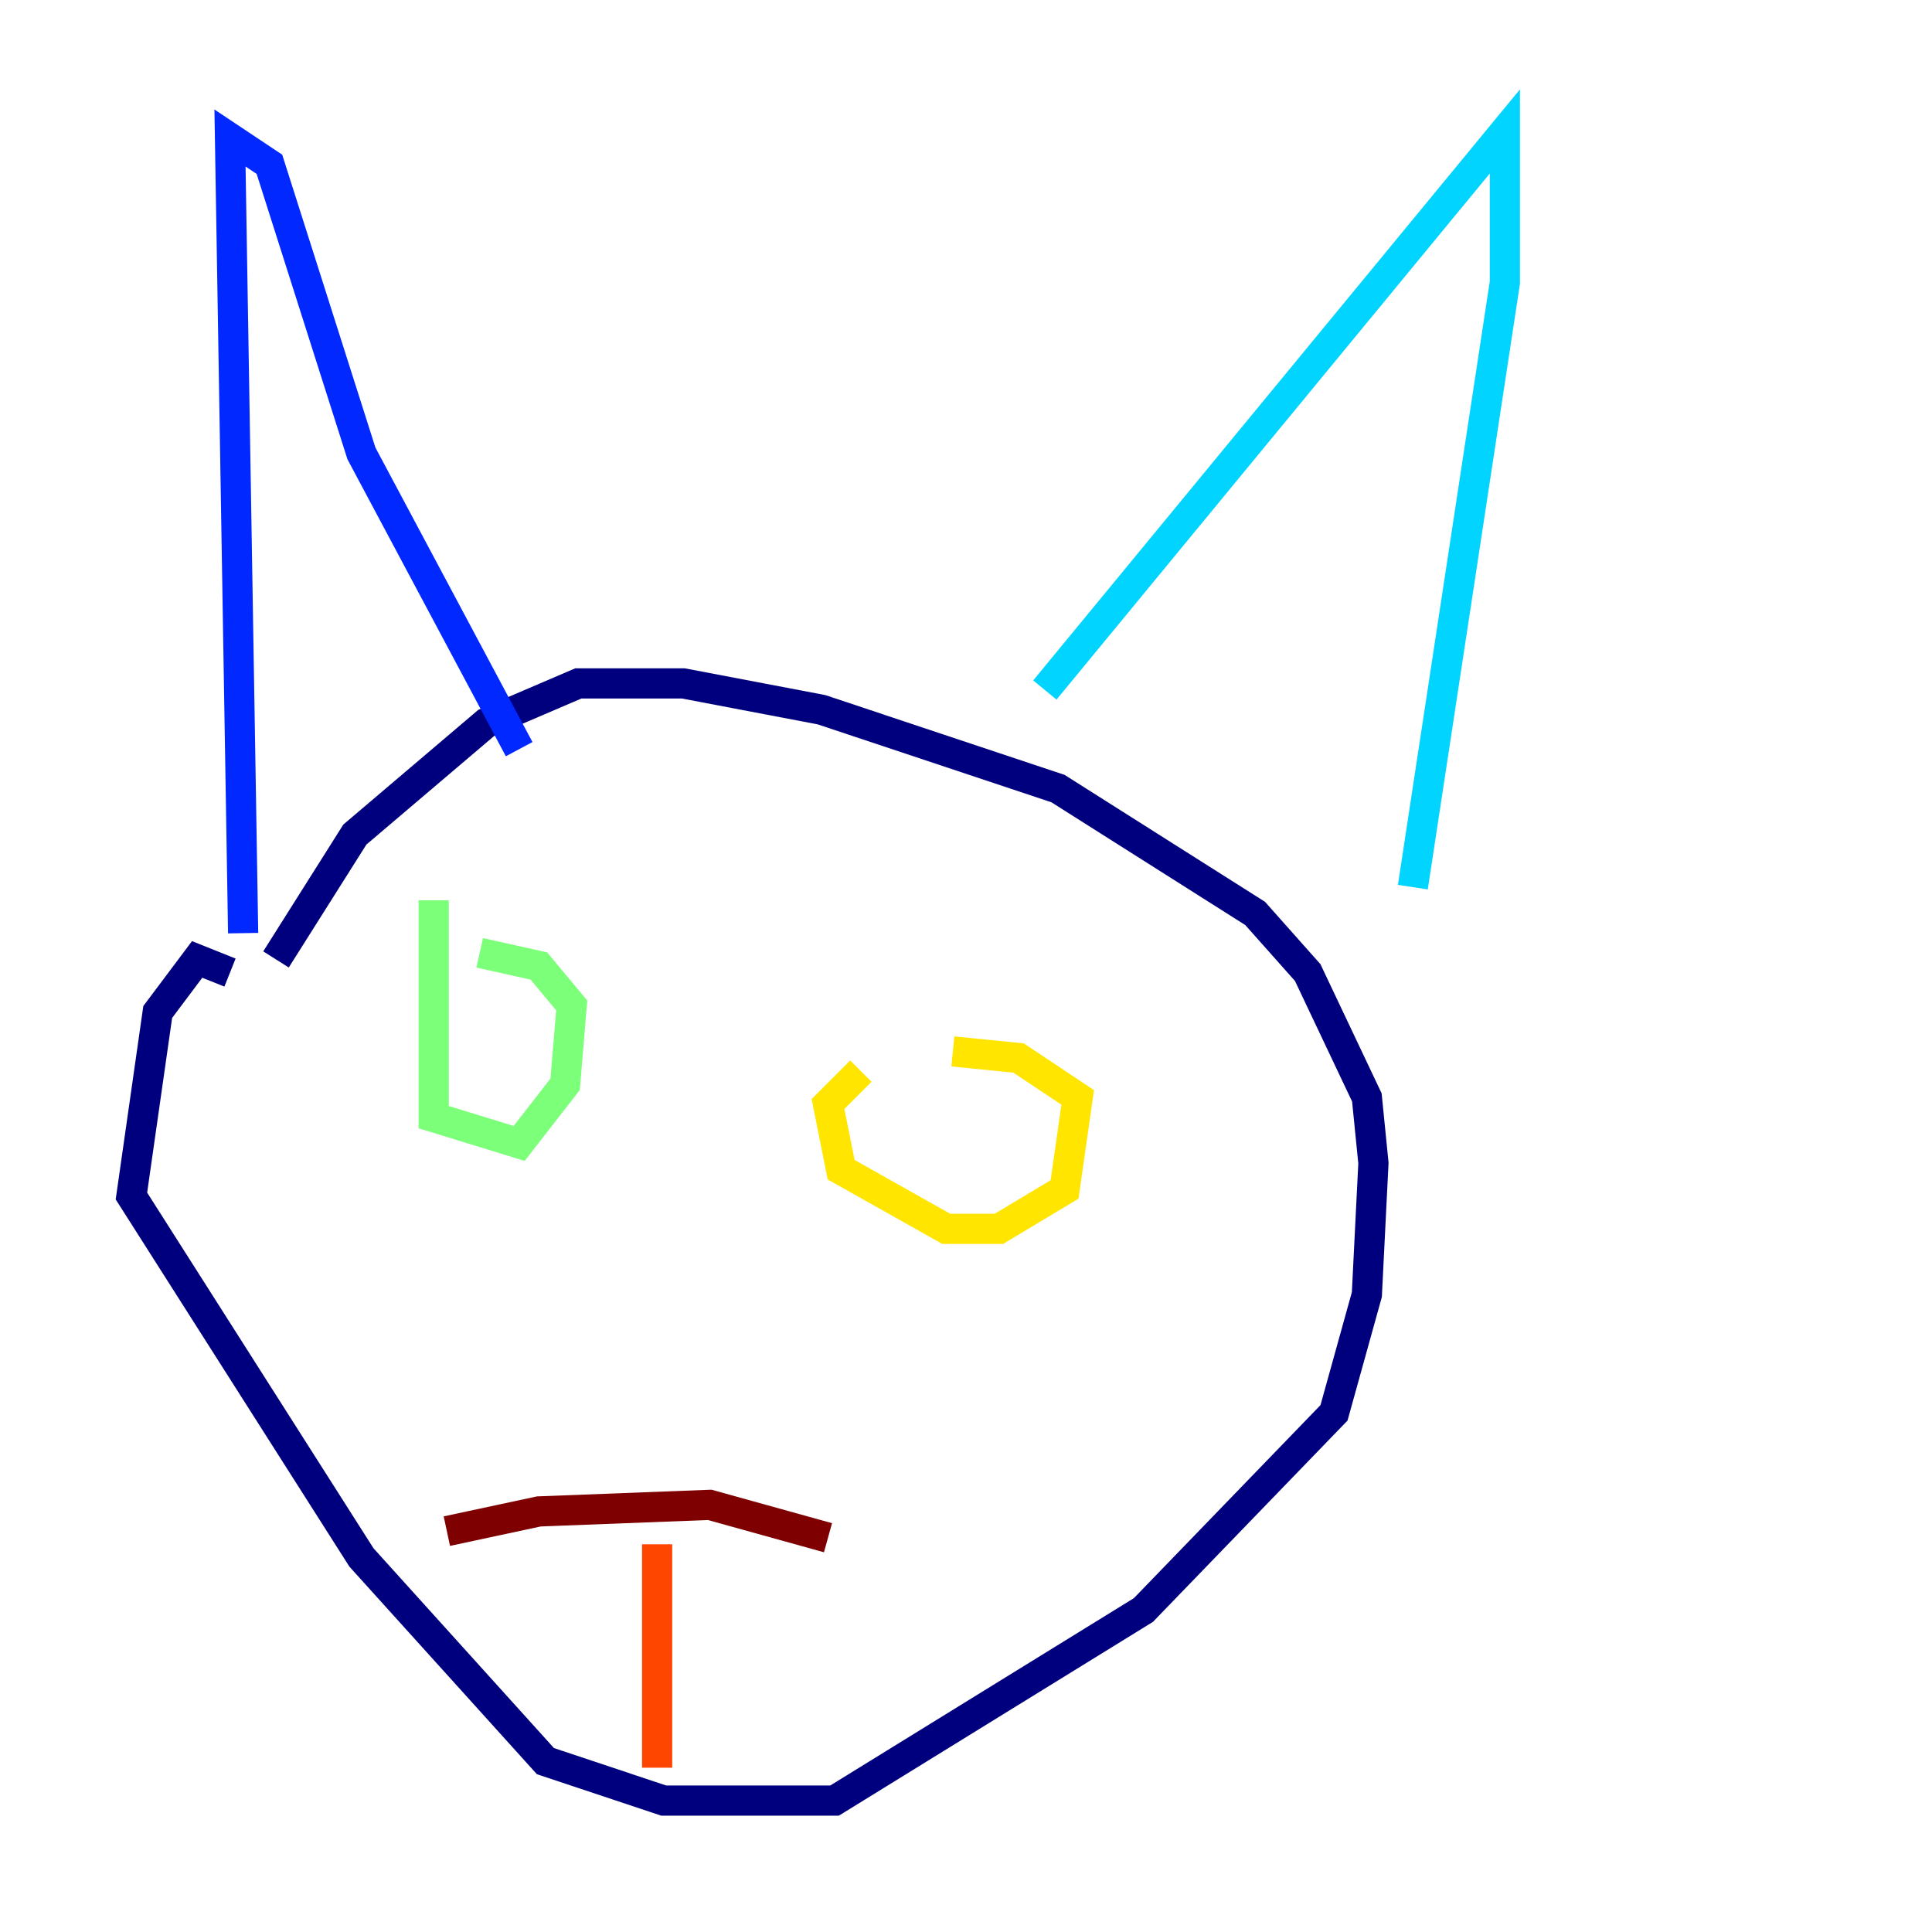 <?xml version="1.0" encoding="utf-8" ?>
<svg baseProfile="tiny" height="128" version="1.2" viewBox="0,0,128,128" width="128" xmlns="http://www.w3.org/2000/svg" xmlns:ev="http://www.w3.org/2001/xml-events" xmlns:xlink="http://www.w3.org/1999/xlink"><defs /><polyline fill="none" points="15.238,64.435 13.061,63.565 10.449,67.048 8.707,79.238 23.946,103.184 36.136,116.68 43.973,119.293 55.292,119.293 75.755,106.667 88.381,93.605 90.558,85.769 90.993,77.061 90.558,72.707 86.639,64.435 83.156,60.517 70.095,52.245 54.422,47.02 45.279,45.279 38.313,45.279 32.218,47.891 23.51,55.292 18.286,63.565" stroke="#00007f" stroke-width="2" /><polyline fill="none" points="16.109,61.823 15.238,9.143 17.85,10.884 23.946,30.041 34.395,49.633" stroke="#0028ff" stroke-width="2" /><polyline fill="none" points="69.225,45.714 99.701,8.707 99.701,18.721 93.605,58.776" stroke="#00d4ff" stroke-width="2" /><polyline fill="none" points="28.735,59.646 28.735,74.014 34.395,75.755 37.442,71.837 37.878,66.612 35.701,64.0 31.782,63.129" stroke="#7cff79" stroke-width="2" /><polyline fill="none" points="57.034,70.966 54.857,73.143 55.728,77.497 62.694,81.415 66.177,81.415 70.531,78.803 71.401,72.707 67.483,70.095 63.129,69.66" stroke="#ffe500" stroke-width="2" /><polyline fill="none" points="43.537,117.116 43.537,102.313" stroke="#ff4600" stroke-width="2" /><polyline fill="none" points="29.605,101.442 35.701,100.136 47.02,99.701 54.857,101.878" stroke="#7f0000" stroke-width="2" /></svg>